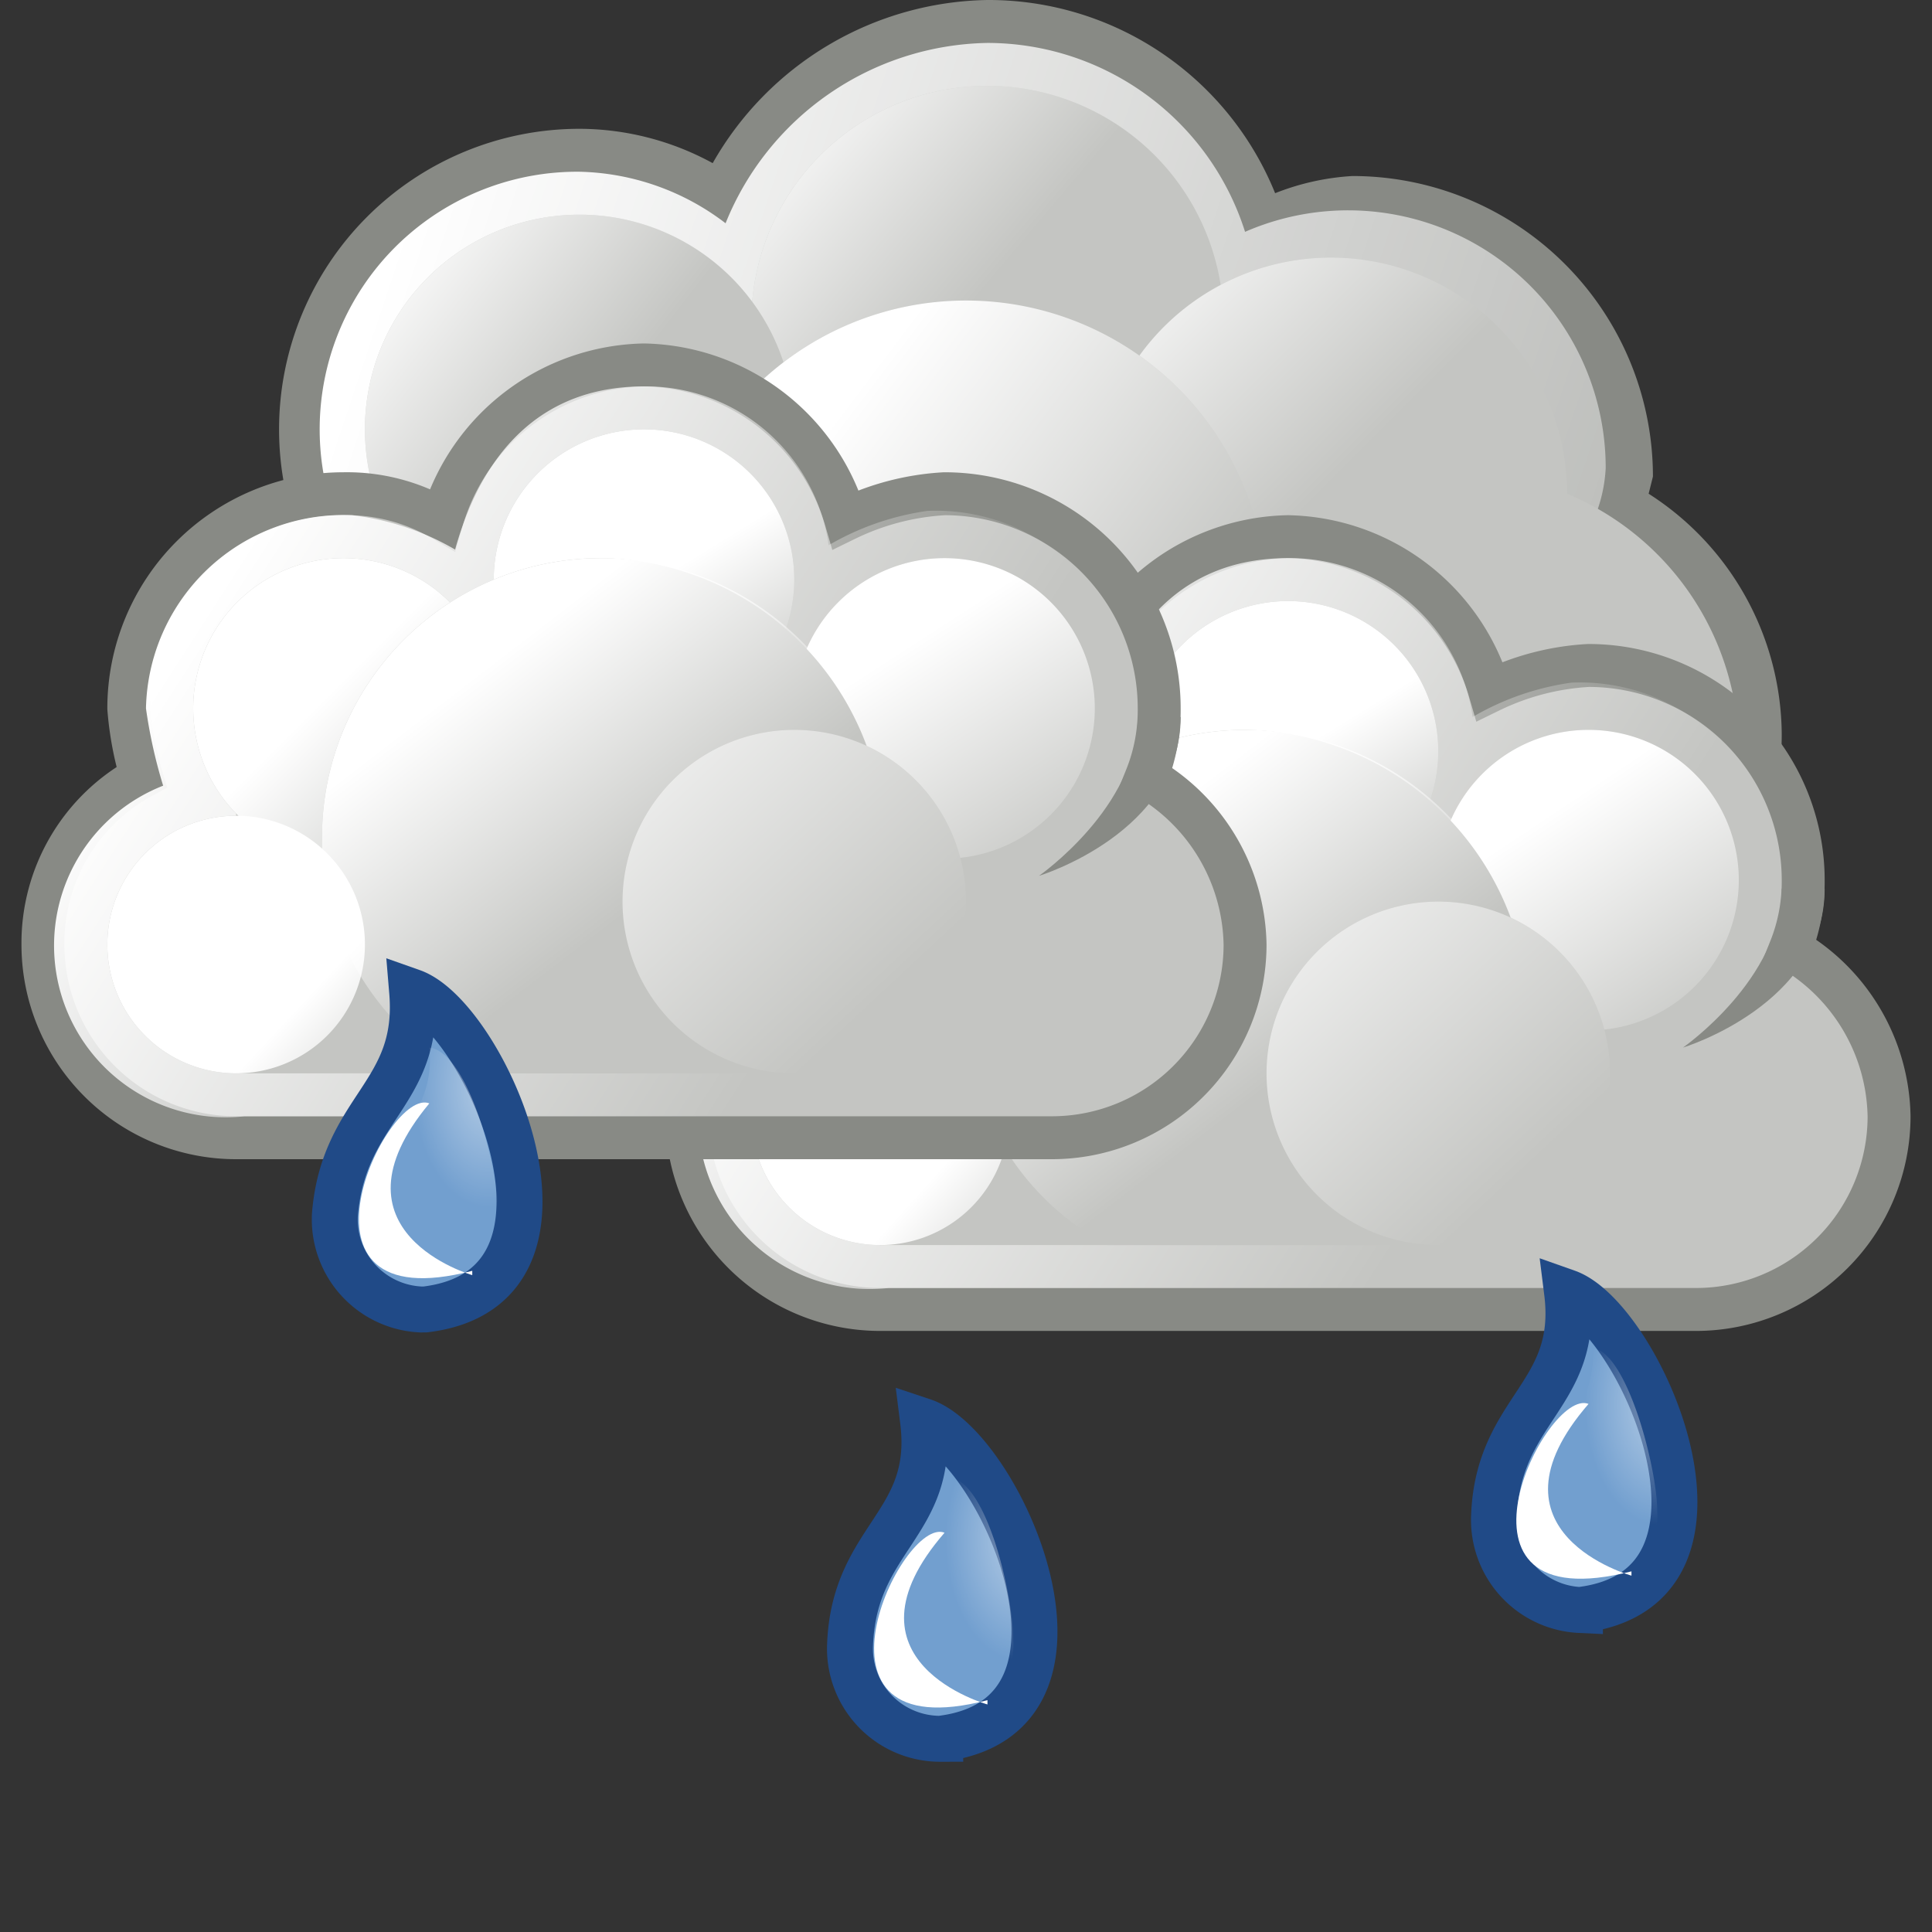 <svg xmlns="http://www.w3.org/2000/svg" xmlns:xlink="http://www.w3.org/1999/xlink" viewBox="0 0 45 45"><rect x="0" y="0" width="45" height="45" fill="#333333" stroke="none"/><defs><linearGradient xlink:href="#a" id="b" x1="3454.5" x2="3475" y1="-2973.4" y2="-2994.8" gradientTransform="matrix(0 .12 -.11 -.01 -310 -391)"/><linearGradient xlink:href="#a" id="c" x1="1088" x2="1138.4" y1="103.9" y2="120.8" gradientTransform="translate(-1079 -98)"/><linearGradient xlink:href="#a" id="d" x1="943.6" x2="949.4" y1="245.8" y2="250.7" gradientTransform="matrix(.88 0 0 .88 -813.6 -212.6)"/><linearGradient xlink:href="#a" id="e" x1="936.2" x2="942.1" y1="236.9" y2="242.8" gradientTransform="matrix(.91 0 0 .91 -827 -209)"/><linearGradient xlink:href="#a" id="f" x1="834.8" x2="839.2" y1="169.7" y2="173.1" gradientTransform="matrix(1.14 0 0 1.14 -943.7 -186.4)"/><linearGradient xlink:href="#a" id="g" x1="875.2" x2="882.9" y1="199.4" y2="205.2" gradientTransform="matrix(1.04 0 0 1.04 -891.4 -196.8)"/><linearGradient xlink:href="#a" id="h" x1="-883.8" x2="-880.6" y1="104.6" y2="108.6" gradientTransform="matrix(1.33 0 0 1.33 1180.3 -127)"/><linearGradient xlink:href="#a" id="i" x1="1016.2" x2="1030.2" y1="217.5" y2="226.5" gradientTransform="translate(-996 -200)"/><linearGradient xlink:href="#a" id="j" x1="1012" x2="1014.1" y1="202.1" y2="205.5" gradientTransform="matrix(1.06 0 0 1.06 -1040.5 -198)"/><linearGradient xlink:href="#a" id="k" x1="1010.9" x2="1014.3" y1="200.6" y2="205.7" gradientTransform="matrix(1.06 0 0 1.06 -1033.5 -195)"/><linearGradient xlink:href="#a" id="l" x1="1010.8" x2="1014.3" y1="201.6" y2="205.1" gradientTransform="matrix(1.06 0 0 1.06 -1047.5 -195)"/><linearGradient xlink:href="#a" id="m" x1="1026.1" x2="1030.1" y1="219.7" y2="224.9" gradientTransform="translate(-1000 -200)"/><linearGradient xlink:href="#a" id="n" x1="1072.2" x2="1075.3" y1="250.6" y2="253.4" gradientTransform="matrix(.91 0 0 .91 -952.3 -202.5)"/><linearGradient xlink:href="#a" id="o" x1="729.9" x2="734" y1="210.3" y2="214.7" gradientTransform="matrix(1.8 0 0 1.8 -1286.3 -358.6)"/><linearGradient xlink:href="#a" id="p" x1="1061.2" x2="1075.2" y1="213.5" y2="222.5" gradientTransform="translate(-1056 -200)"/><linearGradient xlink:href="#a" id="q" x1="1057" x2="1059.1" y1="198.1" y2="201.5" gradientTransform="matrix(1.06 0 0 1.06 -1103 -197.8)"/><linearGradient xlink:href="#a" id="r" x1="1056" x2="1059.3" y1="196.6" y2="201.7" gradientTransform="matrix(1.06 0 0 1.06 -1096 -194.8)"/><linearGradient xlink:href="#a" id="s" x1="1055.8" x2="1059.3" y1="197.6" y2="201.1" gradientTransform="matrix(1.06 0 0 1.06 -1110 -194.8)"/><linearGradient xlink:href="#a" id="t" x1="1071.1" x2="1075.1" y1="215.7" y2="220.9" gradientTransform="translate(-1060 -200)"/><linearGradient xlink:href="#a" id="u" x1="1117.3" x2="1120.3" y1="246.6" y2="249.4" gradientTransform="matrix(.91 0 0 .91 -1008 -202.9)"/><linearGradient xlink:href="#a" id="v" x1="764.6" x2="768.7" y1="207.2" y2="211.6" gradientTransform="matrix(1.8 0 0 1.8 -1363.8 -357)"/><linearGradient xlink:href="#a" id="x" x1="3508.9" x2="3529.4" y1="-3056.3" y2="-3077.7" gradientTransform="matrix(0 .12 -.11 -.01 -331 -408)"/><linearGradient xlink:href="#a" id="z" x1="3423.3" x2="3443.8" y1="-3031" y2="-3052.5" gradientTransform="matrix(0 .12 -.11 -.01 -301.2 -390.9)"/><radialGradient id="a" cx="4129.5" cy="2845.1" r="21.7" gradientTransform="matrix(.08 0 0 .13 -306.6 -334)" gradientUnits="userSpaceOnUse"><stop offset="0" stop-color="#fff"/><stop offset="1" stop-color="#fff" stop-opacity="0"/></radialGradient><radialGradient xlink:href="#a" id="w" cx="4287.1" cy="2832.3" r="21.7" gradientTransform="matrix(.08 0 0 .13 -331.6 -342.9)"/><radialGradient xlink:href="#a" id="y" cx="4175.7" cy="2840" r="21.7" gradientTransform="matrix(.08 0 0 .13 -295.4 -336.5)"/><style>.a{fill:#729fcf;stroke:#204a87;stroke-width:1.07px}.a,.l{stroke-miterlimit:2}.s{fill:#888a85}.f,.l{fill:#c4c5c2}.l{stroke:#888a85}.s{fill-rule:evenodd}</style></defs><path d="M21.9 40.5a2.1 2.1 0 0 1-2.1-2.2c.1-2.5 2-2.8 1.7-5.2 1.8.6 4.6 6.9.4 7.4Z" class="a"/><path d="M23.6 38.2a1.6 1.6 0 0 1-1.8 1.7 1.7 1.7 0 0 1-1.7-1.9c.1-1 2.1-1.6 2-3.6.9.1 1.5 2.8 1.5 3.8Z" style="fill:url(#a);opacity:.46;isolation:isolate"/><path d="M23 39.6c-4.6 1.2-2-4.3-1-3.9-2.6 3 1 4 1 4Z" style="fill:url(#b)"/><path d="M23 0a7.5 7.5 0 0 0-6.4 3.8 6.5 6.5 0 0 0-3.1-.8 7 7 0 0 0 0 14 6.9 6.9 0 0 0 5.7-3.2A7.1 7.1 0 0 0 23 15a7.5 7.5 0 0 0 2.6-.5 7 7 0 0 0 2 2.2l-.1.4a7 7 0 0 0 14 0 6.7 6.7 0 0 0-3.1-5.6l.1-.4a7 7 0 0 0-7-7 5.8 5.8 0 0 0-1.8.4A7.2 7.2 0 0 0 23 0Z" style="fill:#888a85"/><path d="M23 1a6.7 6.7 0 0 0-6.1 4.2A5.8 5.8 0 0 0 13.5 4a6 6 0 1 0 5.4 8.5A6.4 6.4 0 0 0 23 14a5.7 5.7 0 0 0 2.9-.8 5.7 5.7 0 0 0 1.9 2.4 5.8 5.8 0 0 0-.4 1.8 6.5 6.5 0 1 0 9.8-5.5 3.5 3.5 0 0 0 .2-1A6 6 0 0 0 29 5.4 6.3 6.3 0 0 0 23 1Z" style="fill:url(#c)"/><path d="M40.5 17.5a6.5 6.5 0 0 1-13 0 6.5 6.5 0 0 1 13 0ZM28.5 7.5a5.5 5.5 0 0 1-11 0 5.5 5.5 0 0 1 11 0Z" class="f"/><path d="M28.5 7.5a5.5 5.5 0 0 1-11 0 5.5 5.5 0 0 1 11 0Z" style="fill:url(#d)"/><path d="M36.5 11.5a5.5 5.5 0 0 1-11 0 5.5 5.5 0 0 1 11 0Z" class="f"/><path d="M36.5 11.5a5.5 5.5 0 0 1-11 0 5.5 5.5 0 0 1 11 0Z" style="fill:url(#e)"/><path d="M18.5 10a5 5 0 1 1-5-5 5 5 0 0 1 5 5Z" class="f"/><path d="M18.5 10a5 5 0 1 1-5-5 5 5 0 0 1 5 5Z" style="fill:url(#f)"/><path d="M29.5 14a7 7 0 0 1-14 0 7 7 0 0 1 14 0Z" class="f"/><path d="M29.5 14a7 7 0 0 1-14 0 7 7 0 0 1 14 0Z" style="fill:url(#g)"/><path d="M15 16.5a5 5 0 1 1-5-5 5 5 0 0 1 5 5Z" class="f"/><path d="M15.2 16.5a5 5 0 1 1-5-5 5 5 0 0 1 5 5Z" style="fill:url(#h)"/><path d="M30 12.5a5 5 0 0 0-4.7 3.6 4.4 4.4 0 0 0-2.3-.6 5 5 0 0 0-5 5 7.6 7.6 0 0 0 .3 1.6A4.4 4.4 0 0 0 16 26a4.5 4.5 0 0 0 4.5 4.5h19A4.5 4.5 0 0 0 44 26a4.6 4.6 0 0 0-2.3-3.9 4.2 4.2 0 0 0 .3-1.6 5 5 0 0 0-5-5 6 6 0 0 0-2.3.6 5 5 0 0 0-4.7-3.6Z" class="l"/><path d="M30 13c-2.2 0-3.7 1.3-4.4 3.8a6.2 6.2 0 0 0-2.4-.8 4.6 4.6 0 0 0-4.8 4.5 11.6 11.6 0 0 0 .4 1.8 4 4 0 0 0 1.9 7.7H39a4 4 0 0 0 4.3-4.3 4 4 0 0 0-2.4-3.4 6 6 0 0 0 .5-1.8 4.6 4.6 0 0 0-4.8-4.6 6.3 6.3 0 0 0-2.3.8A4.3 4.3 0 0 0 30 13Z" style="fill:url(#i)"/><path d="M33.5 17.5A3.5 3.5 0 1 1 30 14a3.5 3.5 0 0 1 3.5 3.5Z" class="f"/><path d="M33.5 17.5A3.5 3.5 0 1 1 30 14a3.5 3.5 0 0 1 3.5 3.5Z" style="fill:url(#j)"/><path d="M20.5 20h20v9h-20z" class="f"/><path d="M23.5 26a3 3 0 1 1-3-3 3 3 0 0 1 3 3ZM40.5 20.5A3.5 3.5 0 1 1 37 17a3.5 3.5 0 0 1 3.5 3.5Z" class="f"/><path d="M40.5 20.5A3.5 3.5 0 1 1 37 17a3.5 3.5 0 0 1 3.5 3.5Z" style="fill:url(#k)"/><path d="M26.5 20.5A3.5 3.5 0 1 1 23 17a3.5 3.5 0 0 1 3.5 3.5Z" class="f"/><path d="M26.5 20.5A3.5 3.5 0 1 1 23 17a3.5 3.5 0 0 1 3.5 3.5Z" style="fill:url(#l)"/><path d="M29 17a6.5 6.5 0 0 0-6.5 6.5 6.3 6.3 0 0 0 3.3 5.5h6.5a6.4 6.4 0 0 0 3.3-5.5A6.7 6.7 0 0 0 29 17Z" class="f"/><path d="M29 17a6.5 6.5 0 0 0-6.5 6.5 6.2 6.2 0 0 0 3.3 5.5h6.5a6.4 6.4 0 0 0 3.3-5.5A6.6 6.6 0 0 0 29 17Z" style="fill:url(#m)"/><path d="M23.5 26a3 3 0 1 1-3-3 3 3 0 0 1 3 3Z" style="fill:url(#n)"/><path d="M42.5 20.7c0 2.7-3.3 3.7-3.3 3.7s2.3-1.6 2.3-3.7Z" class="s"/><path d="M37.5 25a4 4 0 1 1-4-4 4 4 0 0 1 4 4Z" class="f"/><path d="M37.5 25a4 4 0 1 1-4-4 4 4 0 0 1 4 4Z" style="fill:url(#o)"/><path d="M15 8.5a5 5 0 0 0-4.7 3.6 4.4 4.4 0 0 0-2.3-.6 5 5 0 0 0-5 5 7.6 7.6 0 0 0 .3 1.6A4.4 4.4 0 0 0 1 22a4.5 4.5 0 0 0 4.5 4.5h19A4.5 4.5 0 0 0 29 22a4.6 4.6 0 0 0-2.3-3.9 4.2 4.2 0 0 0 .3-1.6 5 5 0 0 0-5-5 6 6 0 0 0-2.3.6A5 5 0 0 0 15 8.5Z" class="l"/><path d="M15 9c-2.2 0-3.7 1.3-4.4 3.8a6.2 6.2 0 0 0-2.4-.8 4.6 4.6 0 0 0-4.8 4.5 11.6 11.6 0 0 0 .4 1.8A4 4 0 0 0 5.7 26H24a4 4 0 0 0 4.3-4.3 4 4 0 0 0-2.4-3.4 6 6 0 0 0 .5-1.8 4.6 4.6 0 0 0-4.8-4.6 6.3 6.3 0 0 0-2.3.8A4.3 4.3 0 0 0 15 9Z" style="fill:url(#p)"/><path d="M18.5 13.5A3.5 3.5 0 1 1 15 10a3.5 3.5 0 0 1 3.5 3.5Z" class="f"/><path d="M18.5 13.5A3.5 3.5 0 1 1 15 10a3.5 3.5 0 0 1 3.5 3.5Z" style="fill:url(#q)"/><path d="M5.5 16h20v9h-20z" class="f"/><path d="M8.5 22a3 3 0 0 1-3 3 3 3 0 0 1 0-6 3 3 0 0 1 3 3ZM25.5 16.5A3.5 3.5 0 1 1 22 13a3.5 3.5 0 0 1 3.5 3.5Z" class="f"/><path d="M25.5 16.5A3.5 3.5 0 1 1 22 13a3.5 3.5 0 0 1 3.5 3.5Z" style="fill:url(#r)"/><path d="M11.5 16.5A3.5 3.5 0 0 1 8 20a3.5 3.5 0 0 1 0-7 3.5 3.5 0 0 1 3.5 3.5Z" class="f"/><path d="M11.5 16.5A3.5 3.5 0 0 1 8 20a3.5 3.5 0 0 1 0-7 3.5 3.5 0 0 1 3.5 3.5Z" style="fill:url(#s)"/><path d="M14 13a6.5 6.5 0 0 0-6.5 6.5 6.3 6.3 0 0 0 3.3 5.5h6.5a6.4 6.4 0 0 0 3.3-5.5A6.7 6.7 0 0 0 14 13Z" class="f"/><path d="M14 13a6.5 6.5 0 0 0-6.5 6.5 6.2 6.2 0 0 0 3.3 5.5h6.5a6.4 6.4 0 0 0 3.3-5.5A6.6 6.6 0 0 0 14 13Z" style="fill:url(#t)"/><path d="M8.5 22a3 3 0 0 1-3 3 3 3 0 0 1 0-6 3 3 0 0 1 3 3Z" style="fill:url(#u)"/><path d="M27.5 16.7c0 2.7-3.3 3.7-3.3 3.7s2.3-1.6 2.3-3.7Z" class="s"/><path d="M22.5 21a4 4 0 1 1-4-4 4 4 0 0 1 4 4Z" class="f"/><path d="M22.5 21a4 4 0 1 1-4-4 4 4 0 0 1 4 4Z" style="fill:url(#v)"/><path d="M9.8 30.5a2.1 2.1 0 0 1-2-2.2c.2-2.5 2-2.8 1.8-5.2 1.7.6 4.5 6.9.3 7.4Z" class="a"/><path d="M11.7 28.2A1.6 1.6 0 0 1 9.8 30 1.7 1.7 0 0 1 8 28c.2-1 2.2-1.6 2-3.6.9.1 1.6 2.8 1.6 3.8Z" style="fill:url(#w);opacity:.46;isolation:isolate"/><path d="M11 29.6c-4.6 1.2-2-4.3-1-3.9-2.5 3 1 4 1 4Z" style="fill:url(#x)"/><path d="M36.8 37.5a2.1 2.1 0 0 1-2-2.2c.1-2.5 2-2.8 1.7-5.2 1.7.6 4.5 6.9.3 7.4Z" class="a"/><path d="M38.6 35.2a1.6 1.6 0 0 1-1.8 1.7 1.7 1.7 0 0 1-1.7-1.9c.1-1 2.1-1.6 2-3.6.8.1 1.5 2.8 1.5 3.8Z" style="fill:url(#y);opacity:.46;isolation:isolate"/><path d="M38 36.6c-4.7 1.2-2-4.3-1-3.9-2.6 3 1 4 1 4Z" style="fill:url(#z)"/></svg>